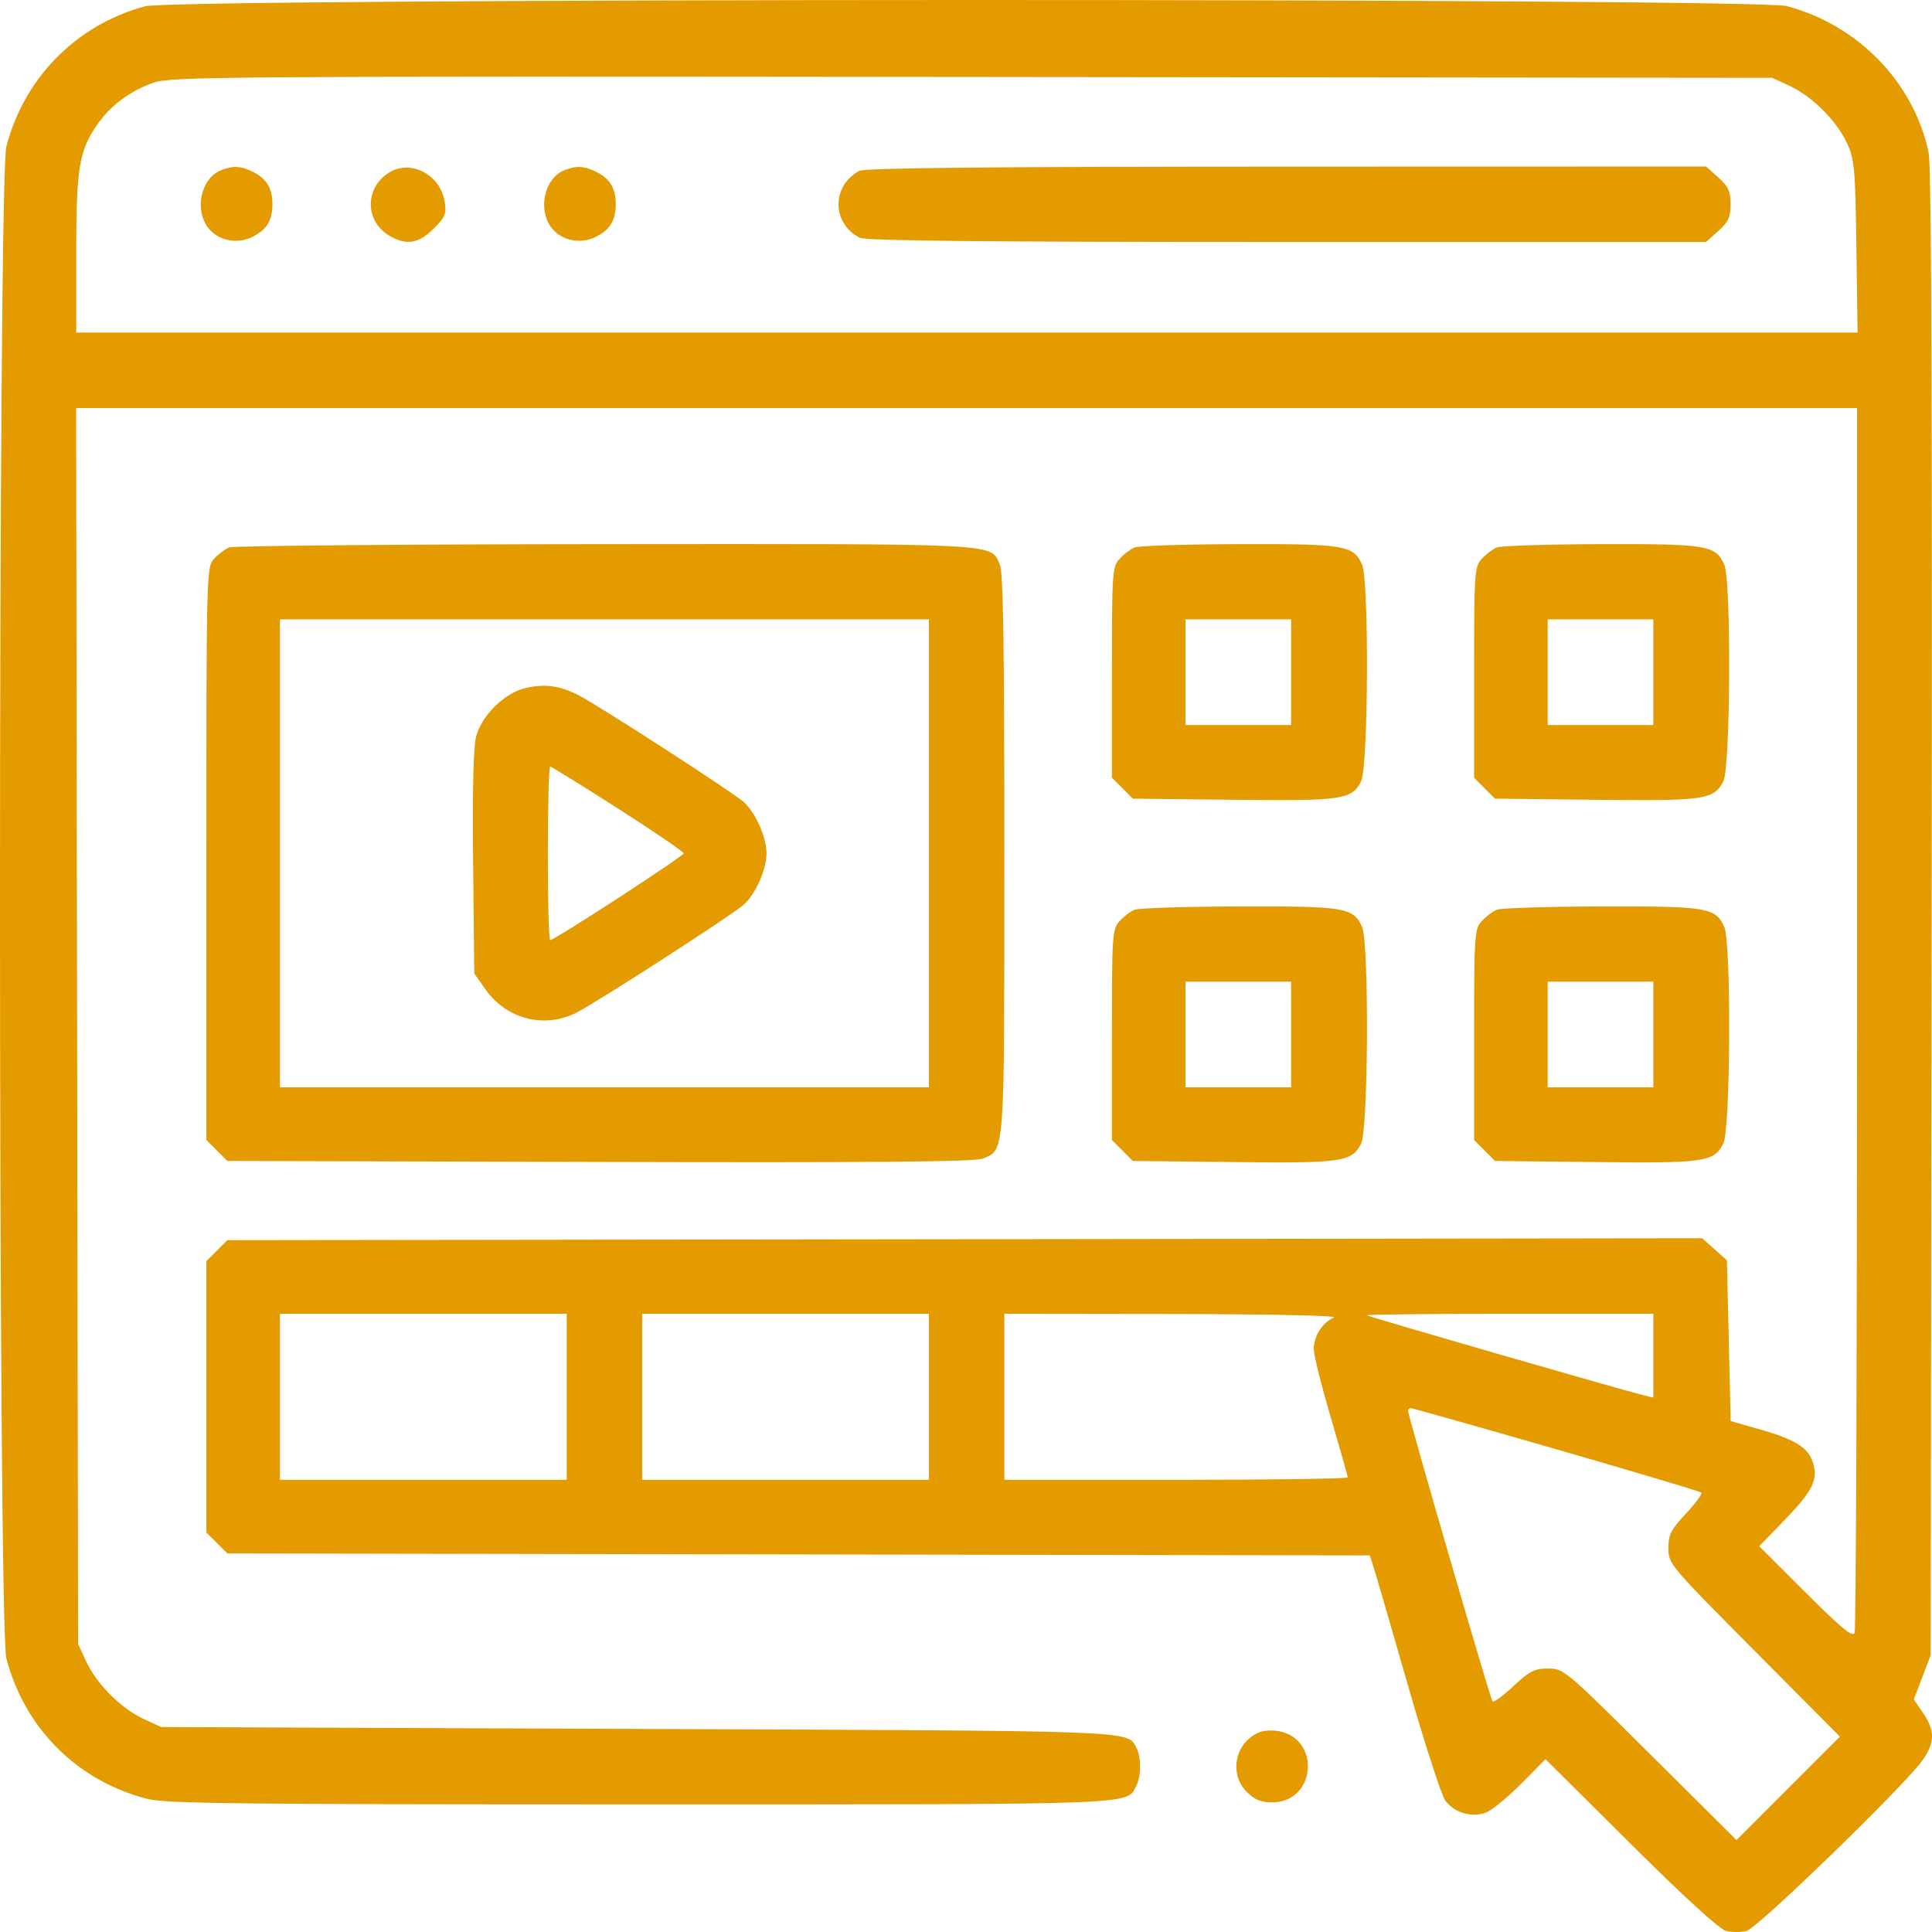 <svg width="71" height="71" viewBox="0 0 71 71" fill="none" xmlns="http://www.w3.org/2000/svg">
<path fill-rule="evenodd" clip-rule="evenodd" d="M5.334 0.23C2.813 0.909 0.894 2.848 0.234 5.384C-0.078 6.582 -0.078 59.745 0.234 60.943C0.902 63.509 2.828 65.436 5.394 66.104C6.075 66.281 8.614 66.31 23.496 66.31C42.136 66.31 41.377 66.339 41.759 65.625C41.942 65.283 41.942 64.565 41.76 64.224C41.42 63.589 41.961 63.61 23.46 63.537L5.92 63.467L5.276 63.169C4.452 62.788 3.549 61.885 3.168 61.061L2.87 60.416L2.834 37.706L2.797 14.995H35.522H68.246V37.382C68.246 49.695 68.206 59.874 68.157 60.002C68.088 60.183 67.696 59.862 66.359 58.528L64.65 56.823L65.607 55.834C66.618 54.792 66.828 54.358 66.622 53.739C66.441 53.195 65.971 52.9 64.71 52.54L63.601 52.223L63.532 49.269L63.463 46.316L63.009 45.91L62.555 45.505L35.454 45.541L8.353 45.576L7.969 45.961L7.584 46.345V51.332V56.319L7.969 56.703L8.353 57.087L29.346 57.124L50.339 57.16L50.483 57.609C50.563 57.856 51.13 59.806 51.743 61.942C52.357 64.078 52.973 65.98 53.114 66.171C53.45 66.627 54.112 66.814 54.63 66.6C54.848 66.509 55.425 66.033 55.912 65.542L56.797 64.649L59.923 67.757C61.894 69.716 63.19 70.9 63.429 70.96C63.638 71.013 63.979 71.013 64.187 70.961C64.584 70.862 69.885 65.726 70.621 64.729C71.109 64.066 71.124 63.616 70.676 62.957L70.333 62.452L70.641 61.642L70.95 60.832L70.987 33.58C71.012 14.793 70.978 6.107 70.877 5.617C70.344 3.041 68.277 0.907 65.653 0.223C64.493 -0.079 6.457 -0.072 5.334 0.23ZM65.771 3.158C66.595 3.539 67.498 4.442 67.879 5.266C68.151 5.855 68.181 6.184 68.221 9.066L68.265 12.221H35.533H2.801V9.331C2.801 6.181 2.903 5.546 3.569 4.584C4.059 3.878 4.786 3.336 5.642 3.039C6.294 2.813 8.135 2.8 35.731 2.829L65.126 2.86L65.771 3.158ZM8.119 6.257C7.383 6.554 7.132 7.713 7.659 8.384C8.029 8.853 8.732 8.987 9.296 8.696C9.808 8.431 10.011 8.093 10.011 7.506C10.011 6.926 9.809 6.581 9.32 6.328C8.87 6.096 8.563 6.078 8.119 6.257ZM14.285 6.349C13.398 6.917 13.41 8.132 14.308 8.662C14.925 9.027 15.385 8.954 15.935 8.404C16.367 7.971 16.414 7.856 16.341 7.406C16.179 6.407 15.079 5.842 14.285 6.349ZM20.737 6.257C20.001 6.554 19.75 7.713 20.277 8.384C20.647 8.853 21.35 8.987 21.914 8.696C22.426 8.431 22.628 8.093 22.628 7.506C22.628 6.926 22.426 6.581 21.938 6.328C21.488 6.096 21.18 6.078 20.737 6.257ZM31.572 6.28C30.552 6.841 30.566 8.21 31.597 8.738C31.815 8.849 36.23 8.893 47.298 8.893H62.696L63.145 8.491C63.517 8.158 63.595 7.989 63.595 7.506C63.595 7.023 63.517 6.854 63.145 6.521L62.696 6.119L47.272 6.123C36.324 6.126 31.769 6.172 31.572 6.28ZM8.416 20.119C8.264 20.182 8.014 20.371 7.861 20.541C7.589 20.844 7.584 21.045 7.584 31.372V41.895L7.969 42.279L8.353 42.664L22.042 42.701C32.164 42.728 35.833 42.696 36.119 42.577C36.934 42.24 36.91 42.576 36.91 31.374C36.91 23.712 36.868 21.018 36.744 20.747C36.384 19.956 36.987 19.987 22.254 19.997C14.796 20.002 8.569 20.057 8.416 20.119ZM41.694 20.119C41.541 20.182 41.291 20.371 41.139 20.541C40.876 20.834 40.862 21.045 40.862 24.715V28.581L41.246 28.965L41.63 29.35L45.326 29.391C49.347 29.436 49.67 29.389 50.02 28.713C50.285 28.199 50.316 21.319 50.055 20.747C49.732 20.037 49.436 19.987 45.548 19.997C43.581 20.002 41.846 20.057 41.694 20.119ZM55.005 20.119C54.852 20.182 54.602 20.371 54.45 20.541C54.187 20.834 54.173 21.045 54.173 24.715V28.581L54.557 28.965L54.941 29.35L58.637 29.391C62.658 29.436 62.981 29.389 63.331 28.713C63.596 28.199 63.627 21.319 63.366 20.747C63.043 20.037 62.747 19.987 58.859 19.997C56.892 20.002 55.157 20.057 55.005 20.119ZM34.137 31.361V39.959H22.212H10.288V31.361V22.762H22.212H34.137V31.361ZM47.448 24.703V26.645H45.507H43.566V24.703V22.762H45.507H47.448V24.703ZM60.759 24.703V26.645H58.818H56.877V24.703V22.762H58.818H60.759V24.703ZM19.325 25.282C18.554 25.456 17.708 26.28 17.498 27.062C17.397 27.437 17.359 29.03 17.387 31.704L17.429 35.775L17.845 36.364C18.617 37.458 20.015 37.812 21.191 37.211C21.957 36.821 26.92 33.618 27.326 33.253C27.769 32.854 28.169 31.957 28.169 31.361C28.169 30.764 27.769 29.867 27.326 29.469C26.933 29.115 21.962 25.902 21.252 25.543C20.567 25.196 20.028 25.123 19.325 25.282ZM22.712 29.714C24.039 30.562 25.124 31.303 25.124 31.361C25.124 31.464 20.377 34.55 20.217 34.55C20.17 34.55 20.133 33.115 20.133 31.361C20.133 29.606 20.17 28.171 20.217 28.171C20.263 28.171 21.386 28.865 22.712 29.714ZM41.694 33.433C41.541 33.496 41.291 33.686 41.139 33.855C40.876 34.148 40.862 34.359 40.862 38.029V41.895L41.246 42.279L41.63 42.664L45.326 42.705C49.347 42.75 49.67 42.703 50.02 42.027C50.285 41.514 50.316 34.633 50.055 34.061C49.732 33.351 49.436 33.301 45.548 33.311C43.581 33.316 41.846 33.371 41.694 33.433ZM55.005 33.433C54.852 33.496 54.602 33.686 54.45 33.855C54.187 34.148 54.173 34.359 54.173 38.029V41.895L54.557 42.279L54.941 42.664L58.637 42.705C62.658 42.75 62.981 42.703 63.331 42.027C63.596 41.514 63.627 34.633 63.366 34.061C63.043 33.351 62.747 33.301 58.859 33.311C56.892 33.316 55.157 33.371 55.005 33.433ZM47.448 38.018V39.959H45.507H43.566V38.018V36.076H45.507H47.448V38.018ZM60.759 38.018V39.959H58.818H56.877V38.018V36.076H58.818H60.759V38.018ZM20.826 51.332V54.383H15.557H10.288V51.332V48.281H15.557H20.826V51.332ZM34.137 51.332V54.383H28.868H23.599V51.332V48.281H28.868H34.137V51.332ZM49.023 48.418C48.611 48.585 48.28 49.099 48.28 49.573C48.28 49.792 48.561 50.923 48.904 52.087C49.247 53.251 49.528 54.244 49.528 54.293C49.528 54.343 46.689 54.383 43.219 54.383H36.91V51.332V48.281L43.115 48.289C46.751 48.295 49.197 48.348 49.023 48.418ZM60.759 49.821V51.362L60.377 51.268C59.537 51.062 50.286 48.389 50.233 48.337C50.201 48.306 52.556 48.281 55.467 48.281H60.759V49.821ZM57.198 53.261C60.082 54.092 62.478 54.809 62.523 54.853C62.567 54.897 62.313 55.244 61.958 55.623C61.403 56.218 61.313 56.393 61.313 56.896C61.313 57.47 61.358 57.524 64.464 60.649L67.615 63.82L65.715 65.72L63.815 67.621L60.645 64.469C57.52 61.362 57.467 61.318 56.893 61.318C56.391 61.318 56.215 61.407 55.62 61.963C55.241 62.317 54.895 62.571 54.85 62.527C54.771 62.448 51.75 52.054 51.747 51.852C51.747 51.795 51.793 51.748 51.85 51.749C51.907 51.75 54.314 52.43 57.198 53.261ZM46.269 63.663C45.386 64.041 45.152 65.187 45.822 65.856C46.108 66.142 46.336 66.235 46.755 66.235C48.367 66.235 48.554 63.877 46.962 63.613C46.734 63.575 46.422 63.597 46.269 63.663Z" fill="#E49B00"/>
</svg>
